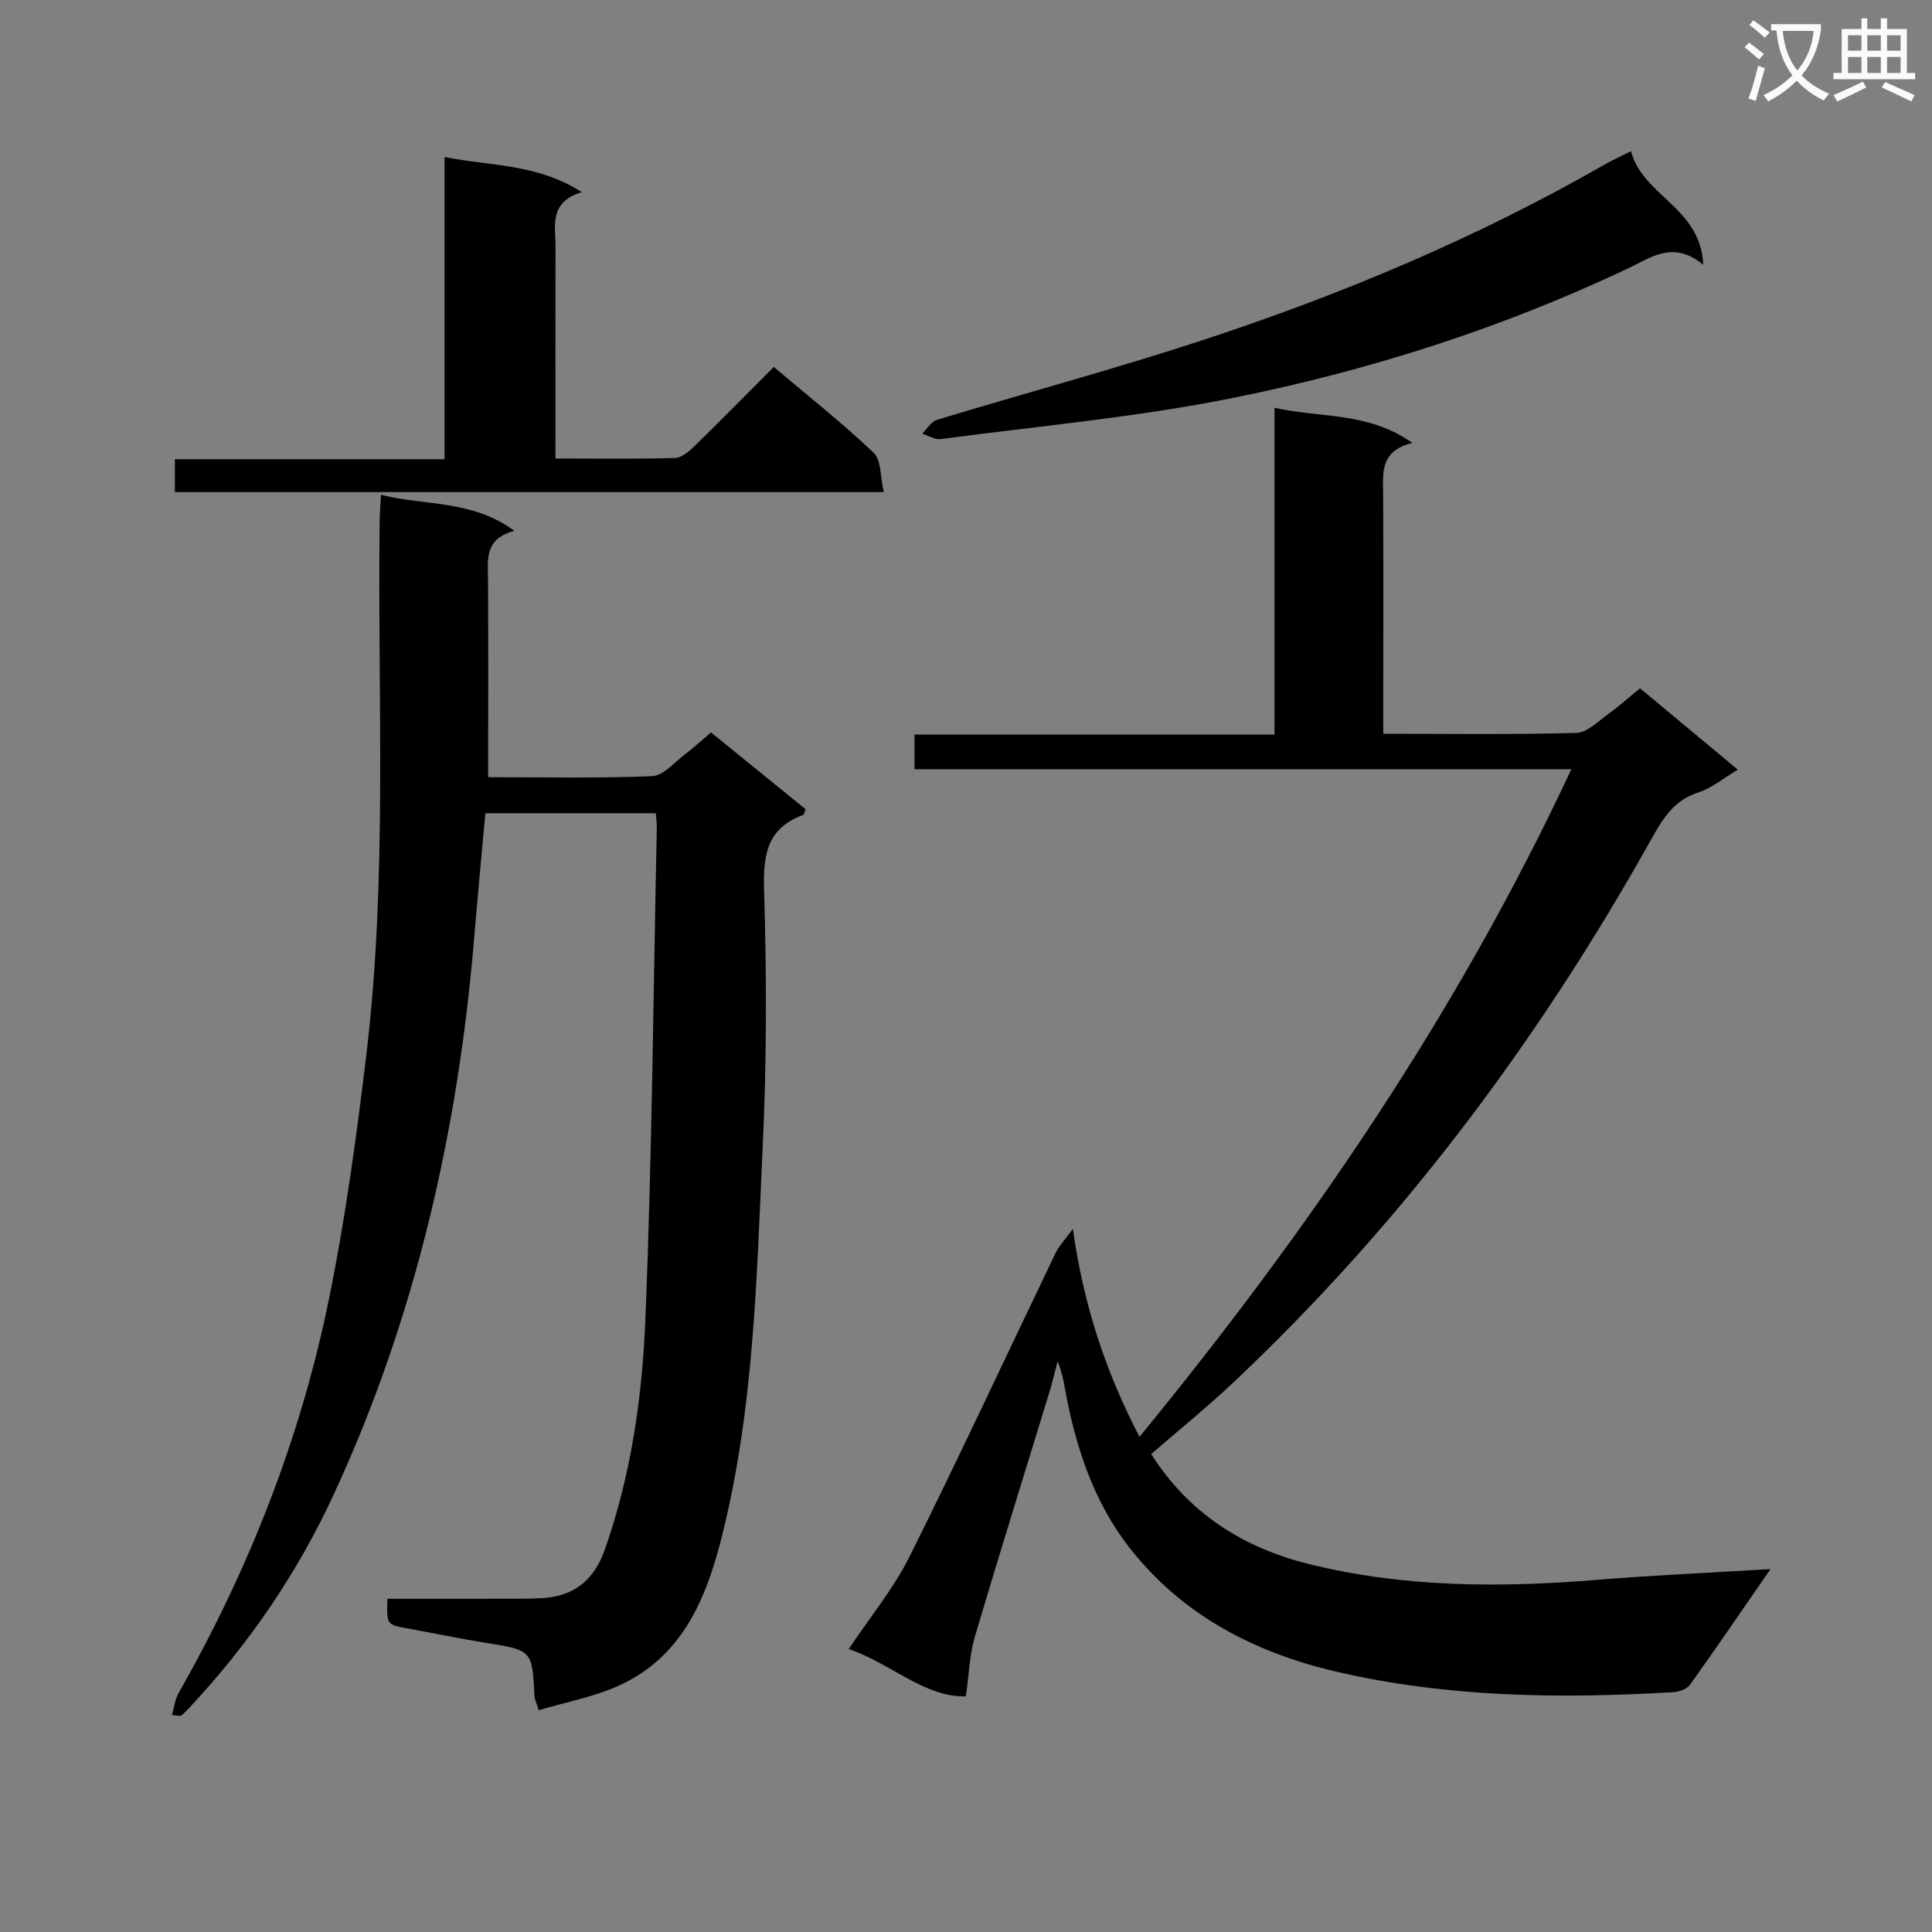<svg enable-background="new 0 0 400 400" viewBox="0 0 400 400" xmlns="http://www.w3.org/2000/svg"><rect x="0" y="0" width="400" height="400" fill="#808080" stroke="none"/><path d="m362.1 8.8c1.1.8 2.1 1.6 3.1 2.4l-1 1.1c-1.3-1.1-2.3-2-3-2.5zm1.9 4.8c.5.2.9.4 1.4.5-.6 2.3-1.3 4.5-1.9 6.8l-1.5-.5c.8-2.1 1.4-4.3 2-6.8zm-1-9.4c1.3.9 2.4 1.8 3.4 2.5l-1 1.1c-1.4-1.2-2.4-2.1-3.2-2.6zm3.7 2.2v-1.4h10.3v1.2c-.5 3.6-1.8 6.8-4 9.4 1.5 1.6 3.4 2.8 5.7 3.8-.3.4-.7.8-1.1 1.4-2.3-1.1-4.1-2.5-5.6-4.1-1.6 1.6-3.6 3.1-5.9 4.3-.3-.5-.7-.9-1-1.3 2.4-1.1 4.4-2.5 6-4.1-1.9-2.5-3-5.6-3.3-9.3h-1.1zm8.8 0h-6.4c.3 3.3 1.3 6 3 8.2 2-2.3 3.1-5.1 3.4-8.2z" fill="#fafafb"/><path d="m385.3 3.8h1.3v2.2h2.8v-2.2h1.3v2.2h4.1v9.1h1.7v1.3h-16.9v-1.3h1.7v-9.1h4.1v-2.2zm.4 13.1.7 1.2c-1.8.9-3.8 1.9-6 2.9-.2-.4-.5-.8-.8-1.3 2.3-1 4.3-1.9 6.1-2.8zm-3.1-6.4h2.8v-3.2h-2.8zm0 4.6h2.8v-3.3h-2.8zm4-4.6h2.8v-3.2h-2.8zm0 4.6h2.8v-3.3h-2.8zm3.7 1.9c2.1.9 4.1 1.8 6.1 2.7l-.7 1.3c-2.2-1.1-4.2-2-6.1-2.9zm3.2-9.7h-2.8v3.2h2.8zm-2.8 7.8h2.8v-3.3h-2.8z" fill="#fafafb"/><g fill="#010000"><path d="m366.56 324.86c-5.89 8.53-11.2 16.31-16.68 23.97-.63.88-2.22 1.44-3.4 1.51-23.48 1.39-46.87 1.11-69.93-4.27-16.98-3.96-31.89-11.78-42.73-25.67-6.91-8.85-10.66-19.46-12.88-30.49-.52-2.6-.81-5.24-1.97-8.06-.59 2.21-1.11 4.45-1.78 6.64-5.13 16.8-10.39 33.57-15.37 50.41-1.09 3.68-1.18 7.66-1.85 12.31-8.61.22-15.55-6.86-24.25-9.79 4.48-6.71 9.29-12.54 12.58-19.12 10.37-20.8 20.16-41.89 30.23-62.84.7-1.45 1.88-2.67 3.59-5.04 2.28 16.09 6.81 29.56 13.8 43.07 35.13-42.91 65.86-87.77 89.41-138.23-45.79 0-90.71 0-135.99 0 0-2.46 0-4.53 0-7.18h74.53c0-22.64 0-44.72 0-67.66 9.6 2.18 19.32.77 28.54 7.28-6.87 1.69-6.06 6.4-6.04 10.9.06 14.5.02 29 .02 43.5v5.82c13.75 0 26.88.19 40-.18 2.25-.06 4.51-2.44 6.63-3.95 2.15-1.54 4.13-3.33 6.53-5.29 6.7 5.58 13.29 11.07 20.24 16.85-3.04 1.81-5.42 3.85-8.17 4.72-5.14 1.62-7.44 5.58-9.81 9.81-23.32 41.68-51.64 79.52-86.45 112.34-5.43 5.12-11.24 9.82-17.02 14.83 7.74 12.17 18.87 19.34 32.59 22.75 19.78 4.92 39.82 4.93 59.98 3.27 11.54-.94 23.1-1.44 35.65-2.21z"/><path d="m35.6 355.08c.48-1.65.65-3.28 1.39-4.58 14.58-25.6 25.25-52.77 31.13-81.6 3.41-16.72 5.71-33.69 7.74-50.65 4.38-36.65 2.3-73.49 2.74-110.26.02-1.62.16-3.24.28-5.55 9.24 2.32 18.84 1.01 27.62 7.46-6.27 1.67-5.49 5.98-5.46 10.13.08 13.46.03 26.91.03 40.88 11.42 0 22.72.26 33.98-.22 2.34-.1 4.61-2.9 6.83-4.57 1.71-1.29 3.3-2.76 5.33-4.48 6.62 5.38 13.14 10.67 19.57 15.89-.25.64-.29 1.12-.48 1.19-7.58 2.77-8.33 8.37-8.1 15.73.54 17.64.54 35.34-.29 52.96-1.29 27.51-1.79 55.15-8.81 82.08-3.22 12.33-8.25 23.43-20.38 29.23-5.33 2.55-11.37 3.61-17.18 5.37-.6-1.88-.85-2.33-.87-2.8-.48-9.68-.48-9.62-10.25-11.19-5.4-.87-10.76-1.99-16.14-2.97-4.22-.77-4.23-.75-4.07-6.12 7.9 0 15.84.01 23.78-.01 2.83-.01 5.67.05 8.49-.14 6.49-.46 10.53-3.76 12.75-10.06 5.47-15.53 7.75-31.71 8.4-47.91 1.37-33.75 1.64-67.55 2.35-101.34.02-.97-.11-1.94-.19-3.18-11.79 0-23.37 0-35.3 0-.78 8.63-1.6 17.18-2.31 25.74-3.33 40.05-12.17 78.74-29.09 115.32-7.51 16.24-17.54 30.94-29.81 44.05-.57.61-1.14 1.22-1.78 1.74-.17.14-.62-.04-1.9-.14z"/><path d="m92.04 95.08c0-21.18 0-41.46 0-62.58 9.43 1.94 18.97 1.27 28.43 7.29-6.87 2.06-5.45 6.92-5.46 11.23-.03 14.45-.01 28.9-.01 43.91 8.54 0 16.65.12 24.75-.11 1.38-.04 2.92-1.37 4.04-2.46 5.47-5.33 10.82-10.78 16.41-16.39 7.14 6.04 14.18 11.6 20.66 17.75 1.61 1.53 1.37 5 2.12 8.16-49.52 0-98.04 0-146.77 0 0-2.36 0-4.3 0-6.8z"/><path d="m337.68 31.3c2.47 9.38 14.43 11.57 14.96 23.52-6.12-5.08-10.69-1.57-15.31.62-26.21 12.45-53.71 21.25-82.03 26.94-19.95 4.01-40.33 5.84-60.54 8.53-1.21.16-2.55-.72-3.83-1.12 1.01-.98 1.86-2.51 3.06-2.87 18.39-5.58 36.98-10.56 55.23-16.57 28.74-9.45 56.56-21.14 82.88-36.21 1.57-.9 3.22-1.65 5.58-2.84z"/></g></svg>